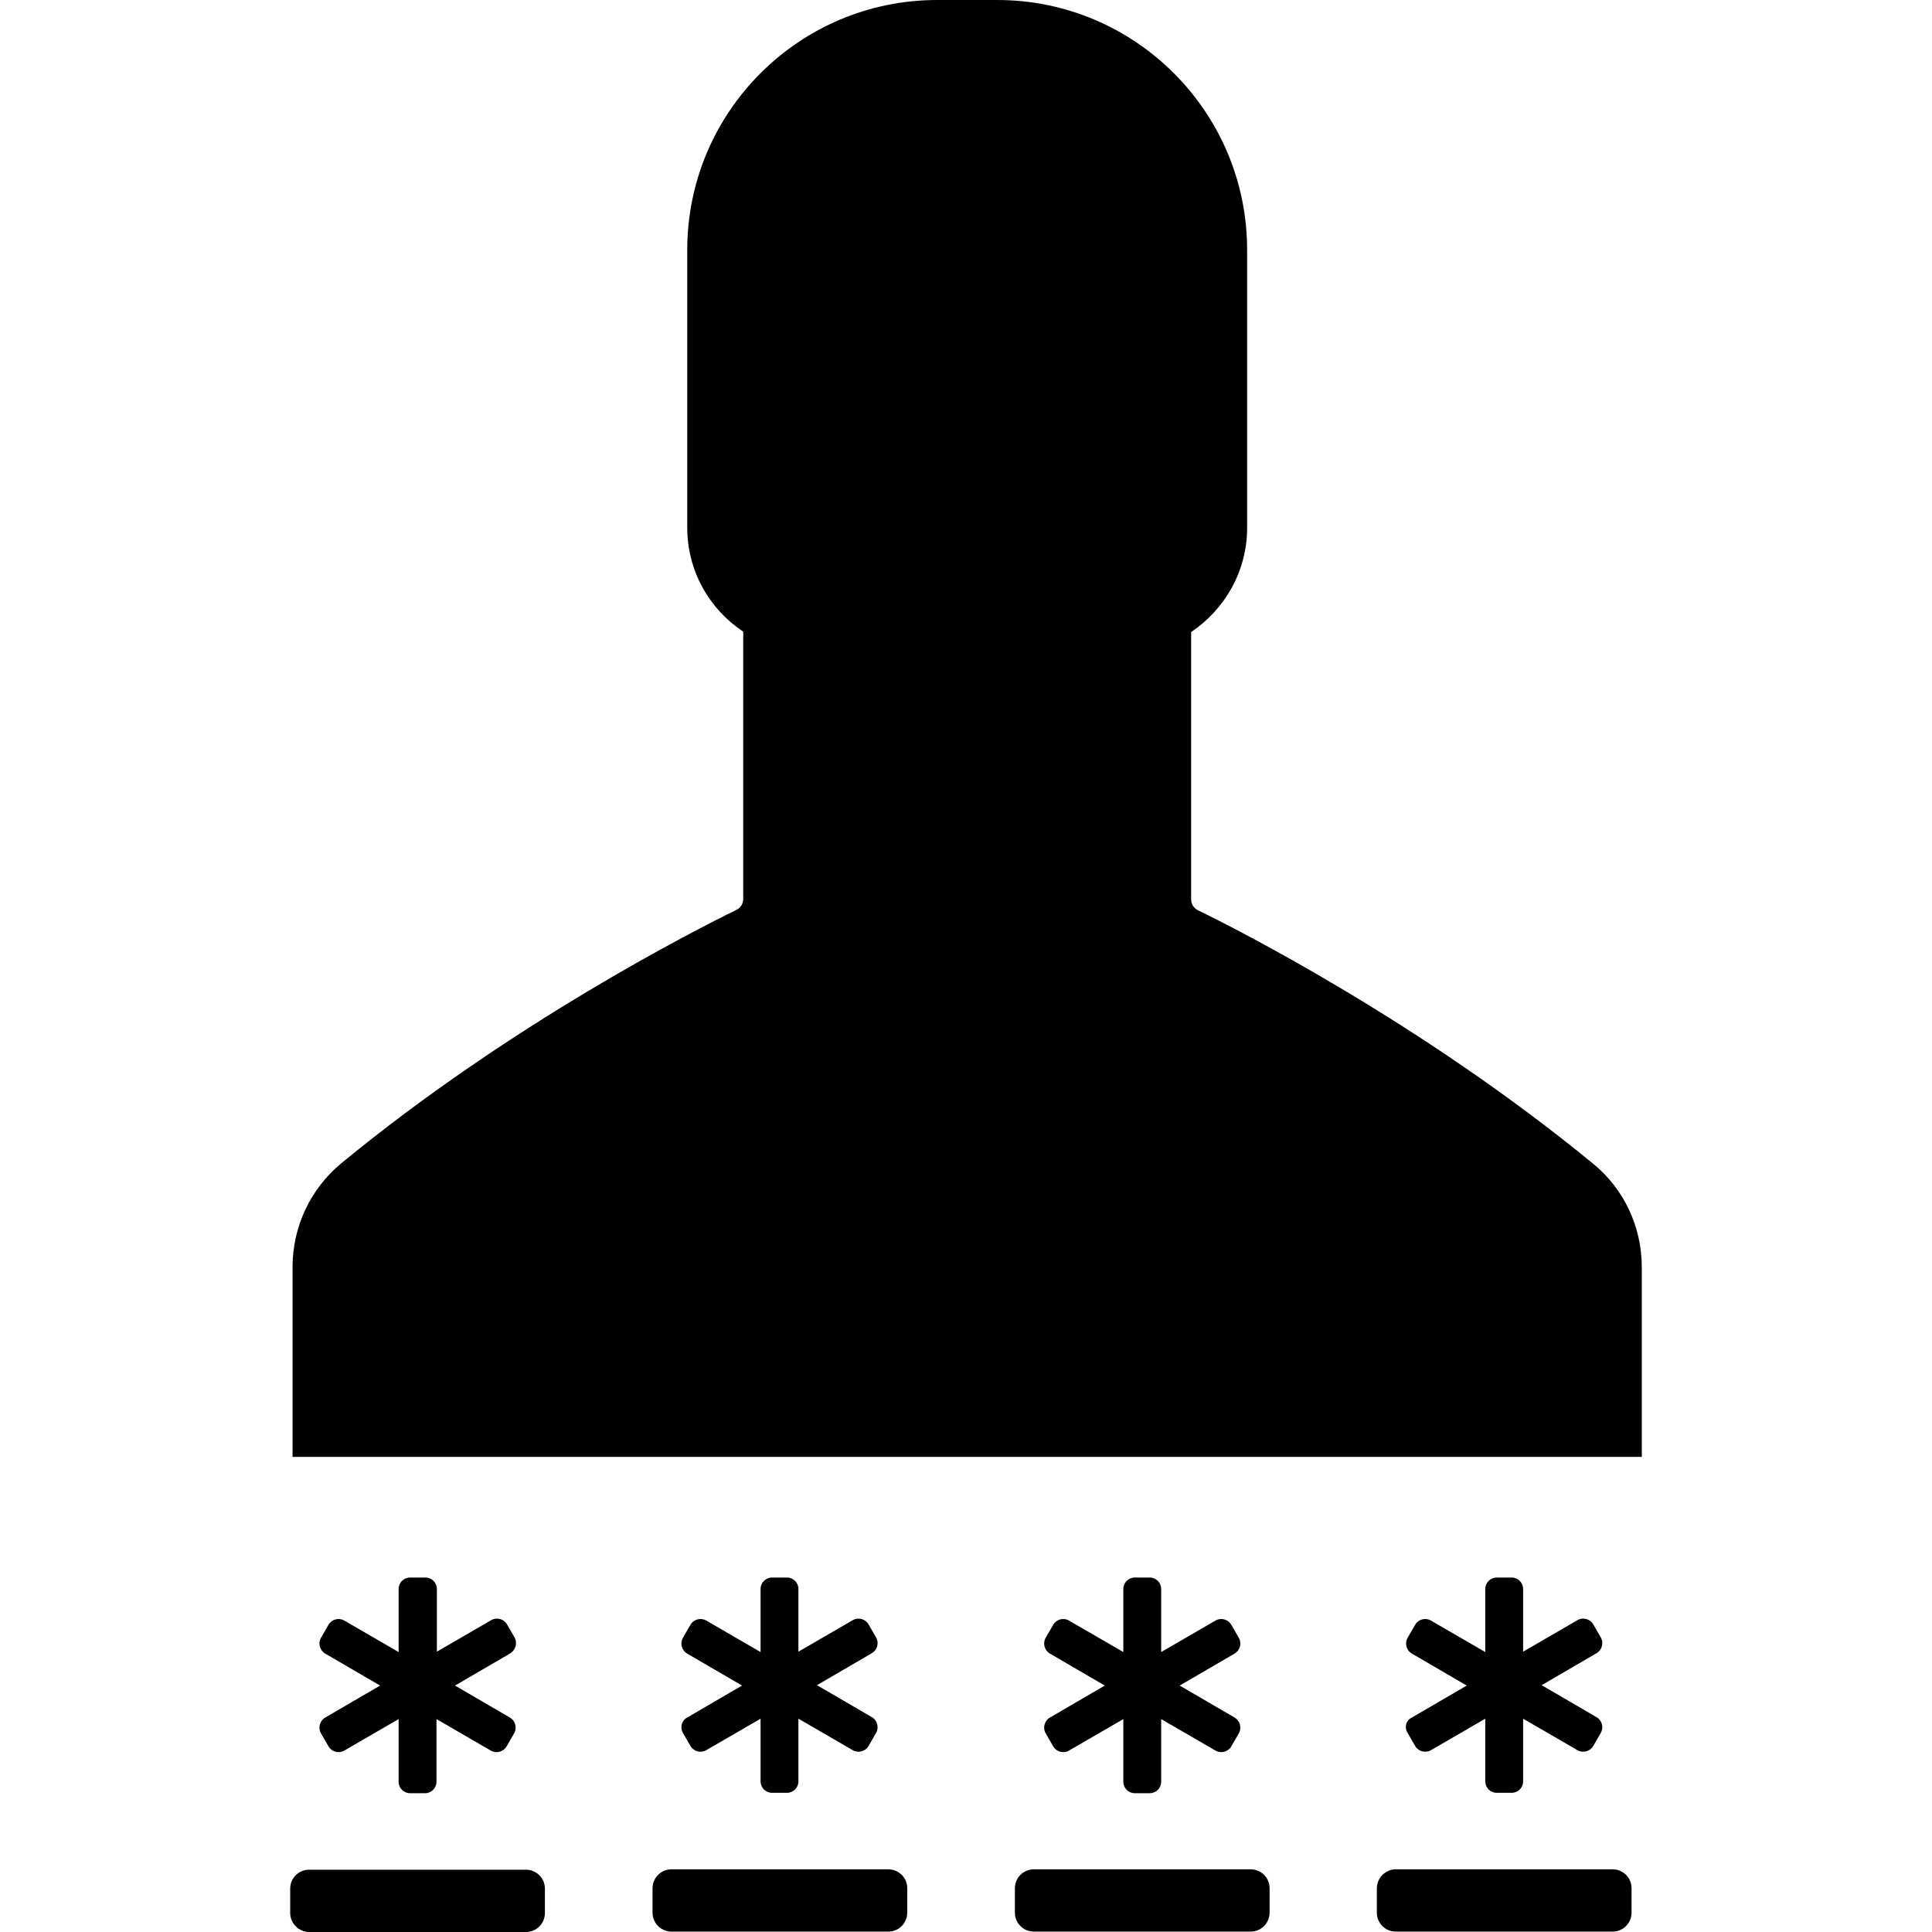 <?xml version="1.0" encoding="iso-8859-1"?>
<!-- Generator: Adobe Illustrator 19.0.0, SVG Export Plug-In . SVG Version: 6.00 Build 0)  -->
<svg version="1.1" id="Capa_1" xmlns="http://www.w3.org/2000/svg" xmlns:xlink="http://www.w3.org/1999/xlink" x="0px" y="0px"
	 viewBox="0 0 490 490" style="enable-background:new 0 0 490 490;" xml:space="preserve">
<g>
	<g>
		<path d="M416.4,369.6v-48.2c0-10.2-4.5-19.9-12.4-26.3c-43.6-35.8-90.6-59.6-100.1-64.2c-1.1-0.5-1.8-1.6-1.8-2.8v-67.8
			c8.5-5.7,14.2-15.4,14.2-26.4V63.4c0-35-28.4-63.4-63.4-63.4h-7.6h-7.6c-35,0-63.4,28.4-63.4,63.4v70.4c0,11,5.6,20.7,14.2,26.4
			V228c0,1.2-0.7,2.3-1.8,2.8c-9.6,4.7-56.6,28.4-100.1,64.2c-7.9,6.5-12.4,16.2-12.4,26.3v48.2h171.1h171.1V369.6z"/>
		<path d="M257.4,478.9v6.2c0,2.7,2.2,4.8,4.8,4.8h55c2.7,0,4.8-2.2,4.8-4.8v-6.2c0-2.7-2.2-4.8-4.8-4.8h-55
			C259.5,474.1,257.4,476.3,257.4,478.9z"/>
		<path d="M130.5,415.3l-1.9-3.3c-0.8-1.4-2.6-1.9-4-1.1l-13.8,8V403c0-1.6-1.3-2.9-2.9-2.9H104c-1.6,0-2.9,1.3-2.9,2.9v16l-13.8-8
			c-1.4-0.8-3.2-0.3-4,1.1l-1.9,3.3c-0.8,1.4-0.3,3.2,1.1,4l13.9,8.1l-13.9,8.1c-1.4,0.8-1.9,2.6-1.1,4l1.9,3.3
			c0.8,1.4,2.6,1.9,4,1.1l13.8-8v15.9c0,1.6,1.3,2.9,2.9,2.9h3.8c1.6,0,2.9-1.3,2.9-2.9V436l13.8,8c1.4,0.8,3.2,0.3,4-1.1l1.9-3.3
			c0.8-1.4,0.3-3.2-1.1-4l-13.9-8.1l13.9-8.1C130.8,418.5,131.3,416.7,130.5,415.3z"/>
		<path d="M291.6,400.1h-3.8c-1.6,0-2.9,1.3-2.9,2.9v16l-13.8-8c-1.4-0.8-3.2-0.3-4,1.1l-1.9,3.3c-0.8,1.4-0.3,3.2,1.1,4l13.9,8.1
			l-13.9,8.1c-1.4,0.8-1.9,2.6-1.1,4l1.9,3.3c0.8,1.4,2.6,1.9,4,1.1l13.8-8v15.9c0,1.6,1.3,2.9,2.9,2.9h3.8c1.6,0,2.9-1.3,2.9-2.9
			V436l13.8,8c1.4,0.8,3.2,0.3,4-1.1l1.9-3.3c0.8-1.4,0.3-3.2-1.1-4l-13.9-8.1l13.9-8.1c1.4-0.8,1.9-2.6,1.1-4l-1.9-3.3
			c-0.8-1.4-2.6-1.9-4-1.1l-13.8,8v-16C294.5,401.4,293.2,400.1,291.6,400.1z"/>
		<path d="M349.2,478.9v6.2c0,2.7,2.2,4.8,4.8,4.8h55c2.7,0,4.8-2.2,4.8-4.8v-6.2c0-2.7-2.2-4.8-4.8-4.8h-55
			C351.4,474.1,349.2,476.3,349.2,478.9z"/>
		<path d="M357,439.5l1.9,3.3c0.8,1.4,2.6,1.9,4,1.1l13.8-8v15.9c0,1.6,1.3,2.9,2.9,2.9h3.8c1.6,0,2.9-1.3,2.9-2.9v-15.9l13.8,8
			c1.4,0.8,3.2,0.3,4-1.1l1.9-3.3c0.8-1.4,0.3-3.2-1.1-4l-13.9-8.1l13.9-8.1c1.4-0.8,1.9-2.6,1.1-4l-1.9-3.3c-0.8-1.4-2.6-1.9-4-1.1
			l-13.8,8V403c0-1.6-1.3-2.9-2.9-2.9h-3.8c-1.6,0-2.9,1.3-2.9,2.9v16l-13.8-8c-1.4-0.8-3.2-0.3-4,1.1l-1.9,3.3
			c-0.8,1.4-0.3,3.2,1.1,4l13.9,8.1l-13.9,8.1C356.6,436.3,356.1,438.1,357,439.5z"/>
		<path d="M78.4,490h55c2.7,0,4.8-2.2,4.8-4.8V479c0-2.7-2.2-4.8-4.8-4.8h-55c-2.7,0-4.8,2.2-4.8,4.8v6.2
			C73.6,487.8,75.8,490,78.4,490z"/>
		<path d="M165.5,478.9v6.2c0,2.7,2.2,4.8,4.8,4.8h55c2.7,0,4.8-2.2,4.8-4.8v-6.2c0-2.7-2.2-4.8-4.8-4.8h-55
			C167.6,474.1,165.5,476.3,165.5,478.9z"/>
		<path d="M173.2,439.5l1.9,3.3c0.8,1.4,2.6,1.9,4,1.1l13.8-8v15.9c0,1.6,1.3,2.9,2.9,2.9h3.8c1.6,0,2.9-1.3,2.9-2.9v-15.9l13.8,8
			c1.4,0.8,3.2,0.3,4-1.1l1.9-3.3c0.8-1.4,0.3-3.2-1.1-4l-13.9-8.1l13.9-8.1c1.4-0.8,1.9-2.6,1.1-4l-1.9-3.3c-0.8-1.4-2.6-1.9-4-1.1
			l-13.8,8V403c0-1.6-1.3-2.9-2.9-2.9h-3.8c-1.6,0-2.9,1.3-2.9,2.9v16l-13.8-8c-1.4-0.8-3.2-0.3-4,1.1l-1.9,3.3
			c-0.8,1.4-0.3,3.2,1.1,4l13.9,8.1l-13.9,8.1C172.9,436.3,172.4,438.1,173.2,439.5z"/>
	</g>
</g>
<g>
</g>
<g>
</g>
<g>
</g>
<g>
</g>
<g>
</g>
<g>
</g>
<g>
</g>
<g>
</g>
<g>
</g>
<g>
</g>
<g>
</g>
<g>
</g>
<g>
</g>
<g>
</g>
<g>
</g>
</svg>
